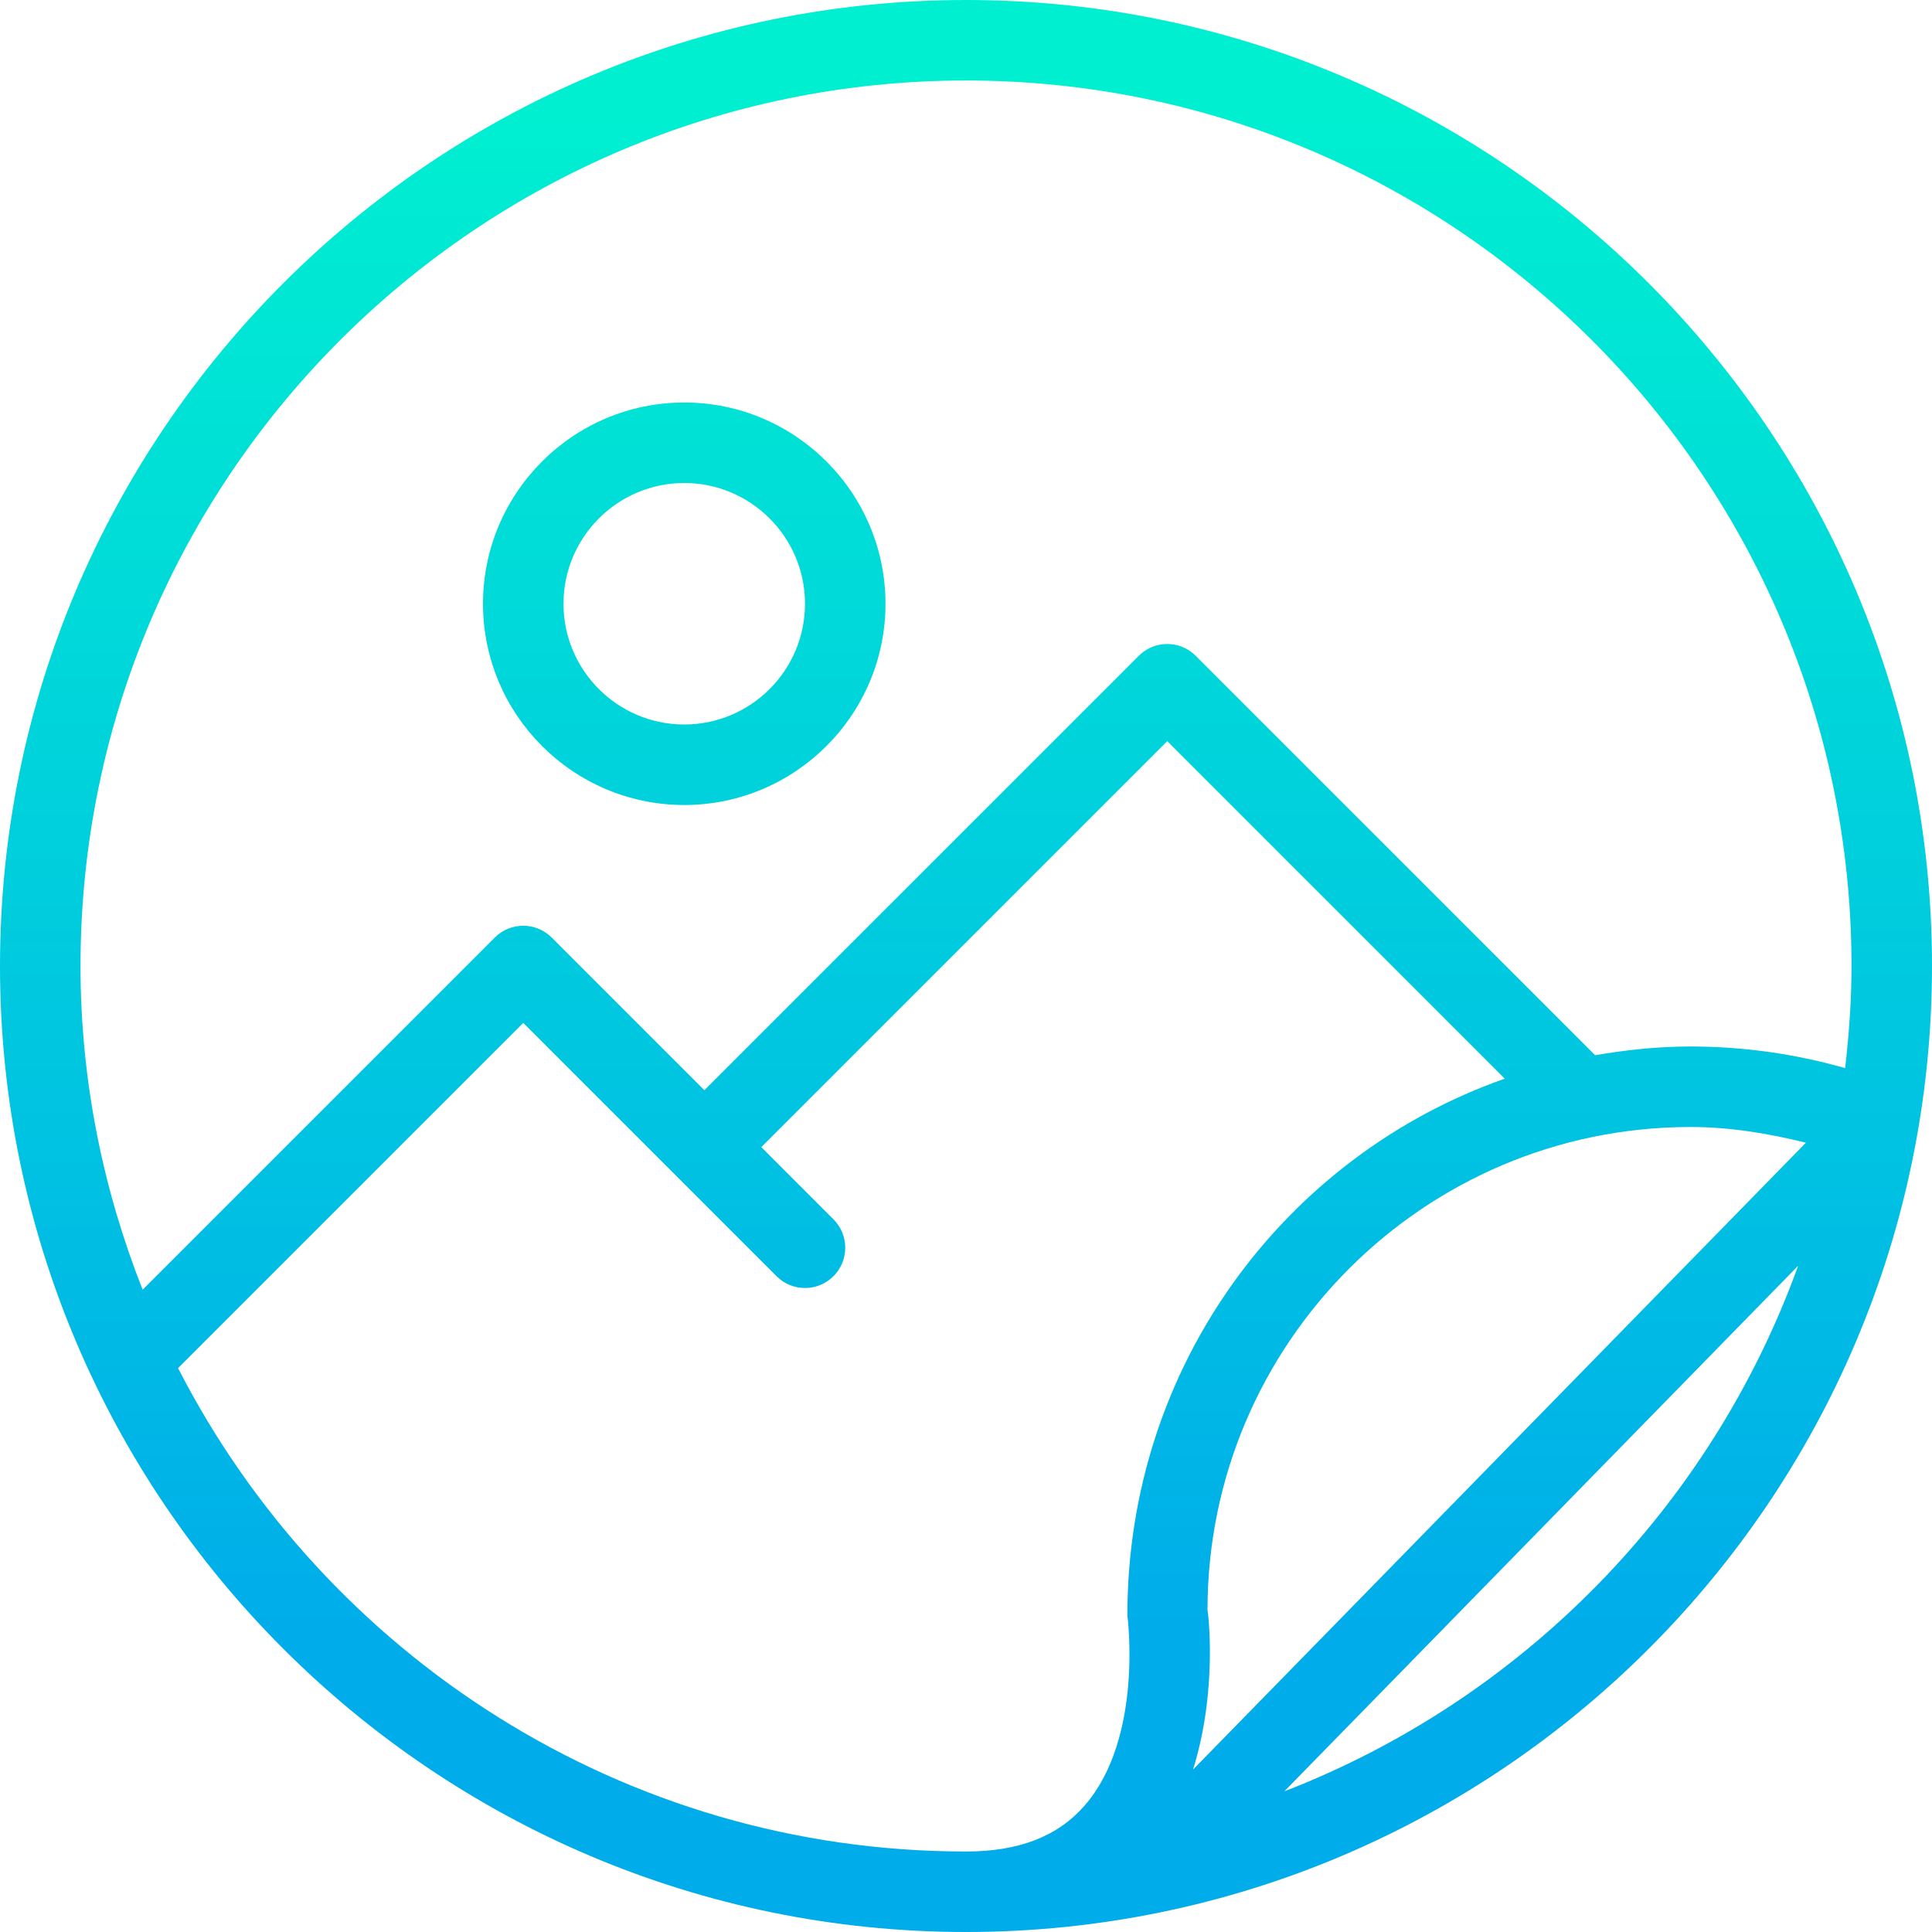 <?xml version="1.0" encoding="iso-8859-1"?>
<!-- Generator: Adobe Illustrator 19.0.0, SVG Export Plug-In . SVG Version: 6.00 Build 0)  -->
<svg version="1.1" xmlns="http://www.w3.org/2000/svg" xmlns:xlink="http://www.w3.org/1999/xlink" x="0px" y="0px"
	 viewBox="0 0 512 512" style="enable-background:new 0 0 512 512;" xml:space="preserve">
<linearGradient id="a" gradientUnits="userSpaceOnUse" x1="256" x2="256" y1="30" y2="438.078"><stop offset="0" stop-color="#00efd1"/><stop offset="1" stop-color="#00acea"/></linearGradient>
<g fill="url(#a)">
	<g>
		<g>
			<path d="M256,0C114.833,0,0,114.844,0,256s114.833,256,256,256s256-114.844,256-256S397.167,0,256,0z M287.458,478.469
				c-7.146,8.208-17.438,12.198-31.458,12.198c-91.01,0-169.905-52.184-208.813-128.104l91.479-91.479l67.125,67.125
				c4.167,4.167,10.917,4.167,15.083,0c4.167-4.167,4.167-10.917,0-15.083L201.75,304l107.583-107.583l89.443,89.443
				c-58.186,20.461-100.087,76.043-100.005,142.297C298.813,428.479,303.042,460.583,287.458,478.469z M340.357,474.727
				L476.53,335.438C453.448,399.297,403.549,450.266,340.357,474.727z M316.161,468.96c6.658-21.18,3.944-42.158,3.839-42.293
				c0-70.583,57.417-128,128-128c10.439,0,20.6,1.697,30.583,4.155L316.161,468.96z M448,277.333c-8.63,0-17.039,0.896-25.273,2.31
				L316.875,173.792c-4.167-4.167-10.917-4.167-15.083,0L186.667,288.917l-40.458-40.458c-4.167-4.167-10.917-4.167-15.083,0
				l-93.327,93.327c-10.5-26.609-16.465-55.488-16.465-85.785C21.333,126.604,126.604,21.333,256,21.333
				S490.667,126.604,490.667,256c0,9.165-0.661,18.168-1.689,27.061C475.704,279.275,461.977,277.333,448,277.333z"/>
			<path d="M181.333,106.667C151.917,106.667,128,130.594,128,160s23.917,53.333,53.333,53.333
				c29.417,0,53.333-23.927,53.333-53.333S210.75,106.667,181.333,106.667z M181.333,192c-17.646,0-32-14.354-32-32s14.354-32,32-32
				c17.646,0,32,14.354,32,32S198.979,192,181.333,192z"/>
		</g>
	</g>
</g>
<g>
</g>
<g>
</g>
<g>
</g>
<g>
</g>
<g>
</g>
<g>
</g>
<g>
</g>
<g>
</g>
<g>
</g>
<g>
</g>
<g>
</g>
<g>
</g>
<g>
</g>
<g>
</g>
<g>
</g>
</svg>
